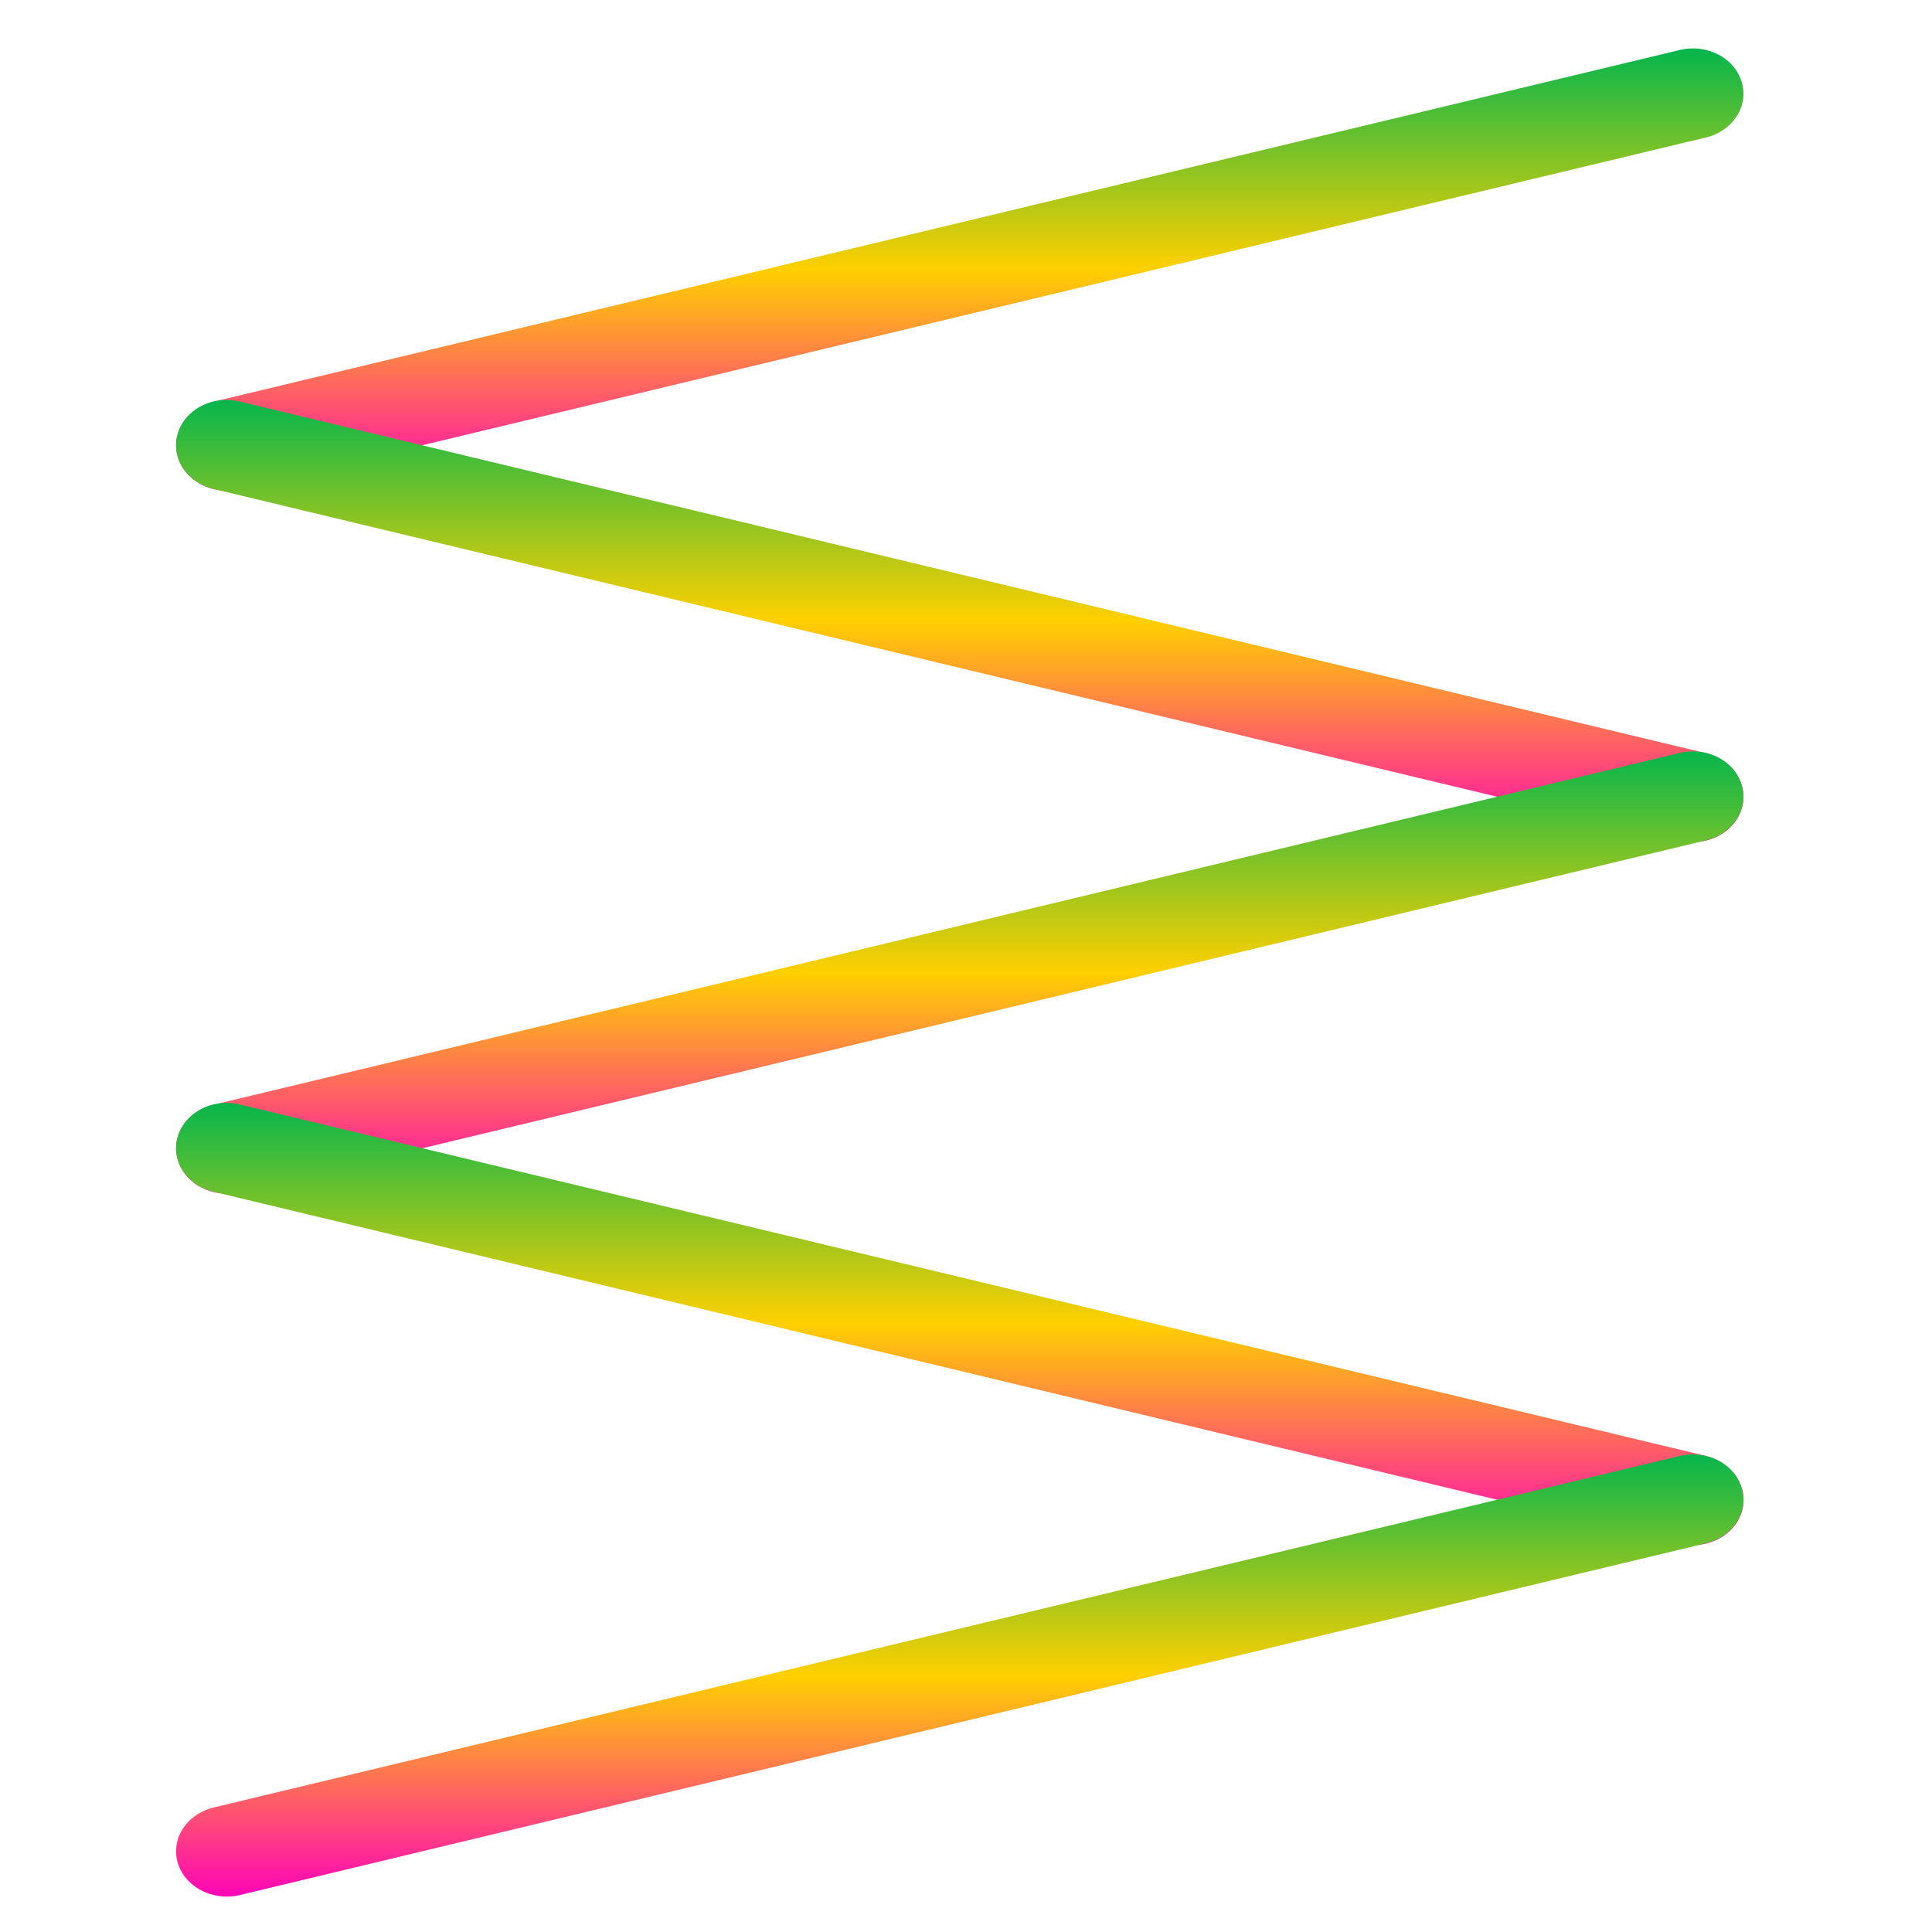 <svg xmlns="http://www.w3.org/2000/svg" xmlns:xlink="http://www.w3.org/1999/xlink" width="64" height="64" viewBox="0 0 64 64" version="1.1"><defs><linearGradient id="linear0" x1="0%" x2="0%" y1="0%" y2="100%"><stop offset="0%" style="stop-color:#00b54e; stop-opacity:1"/><stop offset="50%" style="stop-color:#ffd000; stop-opacity:1"/><stop offset="100%" style="stop-color:#ff00bb; stop-opacity:1"/></linearGradient></defs><g id="surface1"><path style=" stroke:none;fill-rule:nonzero;fill:url(#linear0);" d="M 7.078 13.305 L 55.645 1.656 C 56.535 1.438 57.461 1.914 57.695 2.715 C 57.938 3.52 57.406 4.34 56.508 4.555 L 7.941 16.199 C 7.051 16.418 6.129 15.941 5.891 15.141 C 5.648 14.344 6.18 13.516 7.078 13.305 Z M 7.078 13.305 "/><path style=" stroke:none;fill-rule:nonzero;fill:url(#linear0);" d="M 7.078 16.199 L 55.645 27.844 C 56.535 28.062 57.461 27.586 57.695 26.785 C 57.938 25.984 57.406 25.16 56.508 24.949 L 7.941 13.301 C 7.051 13.082 6.129 13.562 5.891 14.359 C 5.648 15.164 6.18 15.984 7.078 16.199 Z M 7.078 16.199 "/><path style=" stroke:none;fill-rule:nonzero;fill:url(#linear0);" d="M 7.078 36.594 L 55.645 24.941 C 56.535 24.727 57.461 25.199 57.695 26.004 C 57.938 26.801 57.406 27.629 56.508 27.84 L 7.941 39.488 C 7.051 39.703 6.129 39.23 5.891 38.426 C 5.648 37.629 6.18 36.805 7.078 36.594 Z M 7.078 36.594 "/><path style=" stroke:none;fill-rule:nonzero;fill:url(#linear0);" d="M 7.078 39.48 L 55.645 51.133 C 56.543 51.348 57.461 50.875 57.703 50.07 C 57.938 49.27 57.406 48.449 56.516 48.23 L 7.941 36.586 C 7.051 36.371 6.129 36.844 5.891 37.648 C 5.648 38.445 6.18 39.27 7.078 39.48 Z M 7.078 39.48 "/><path style=" stroke:none;fill-rule:nonzero;fill:url(#linear0);" d="M 7.078 59.875 L 55.645 48.23 C 56.535 48.016 57.461 48.488 57.695 49.293 C 57.938 50.09 57.406 50.91 56.508 51.125 L 7.941 62.777 C 7.051 62.988 6.129 62.512 5.891 61.715 C 5.648 60.914 6.18 60.094 7.078 59.875 Z M 7.078 59.875 "/></g></svg>
